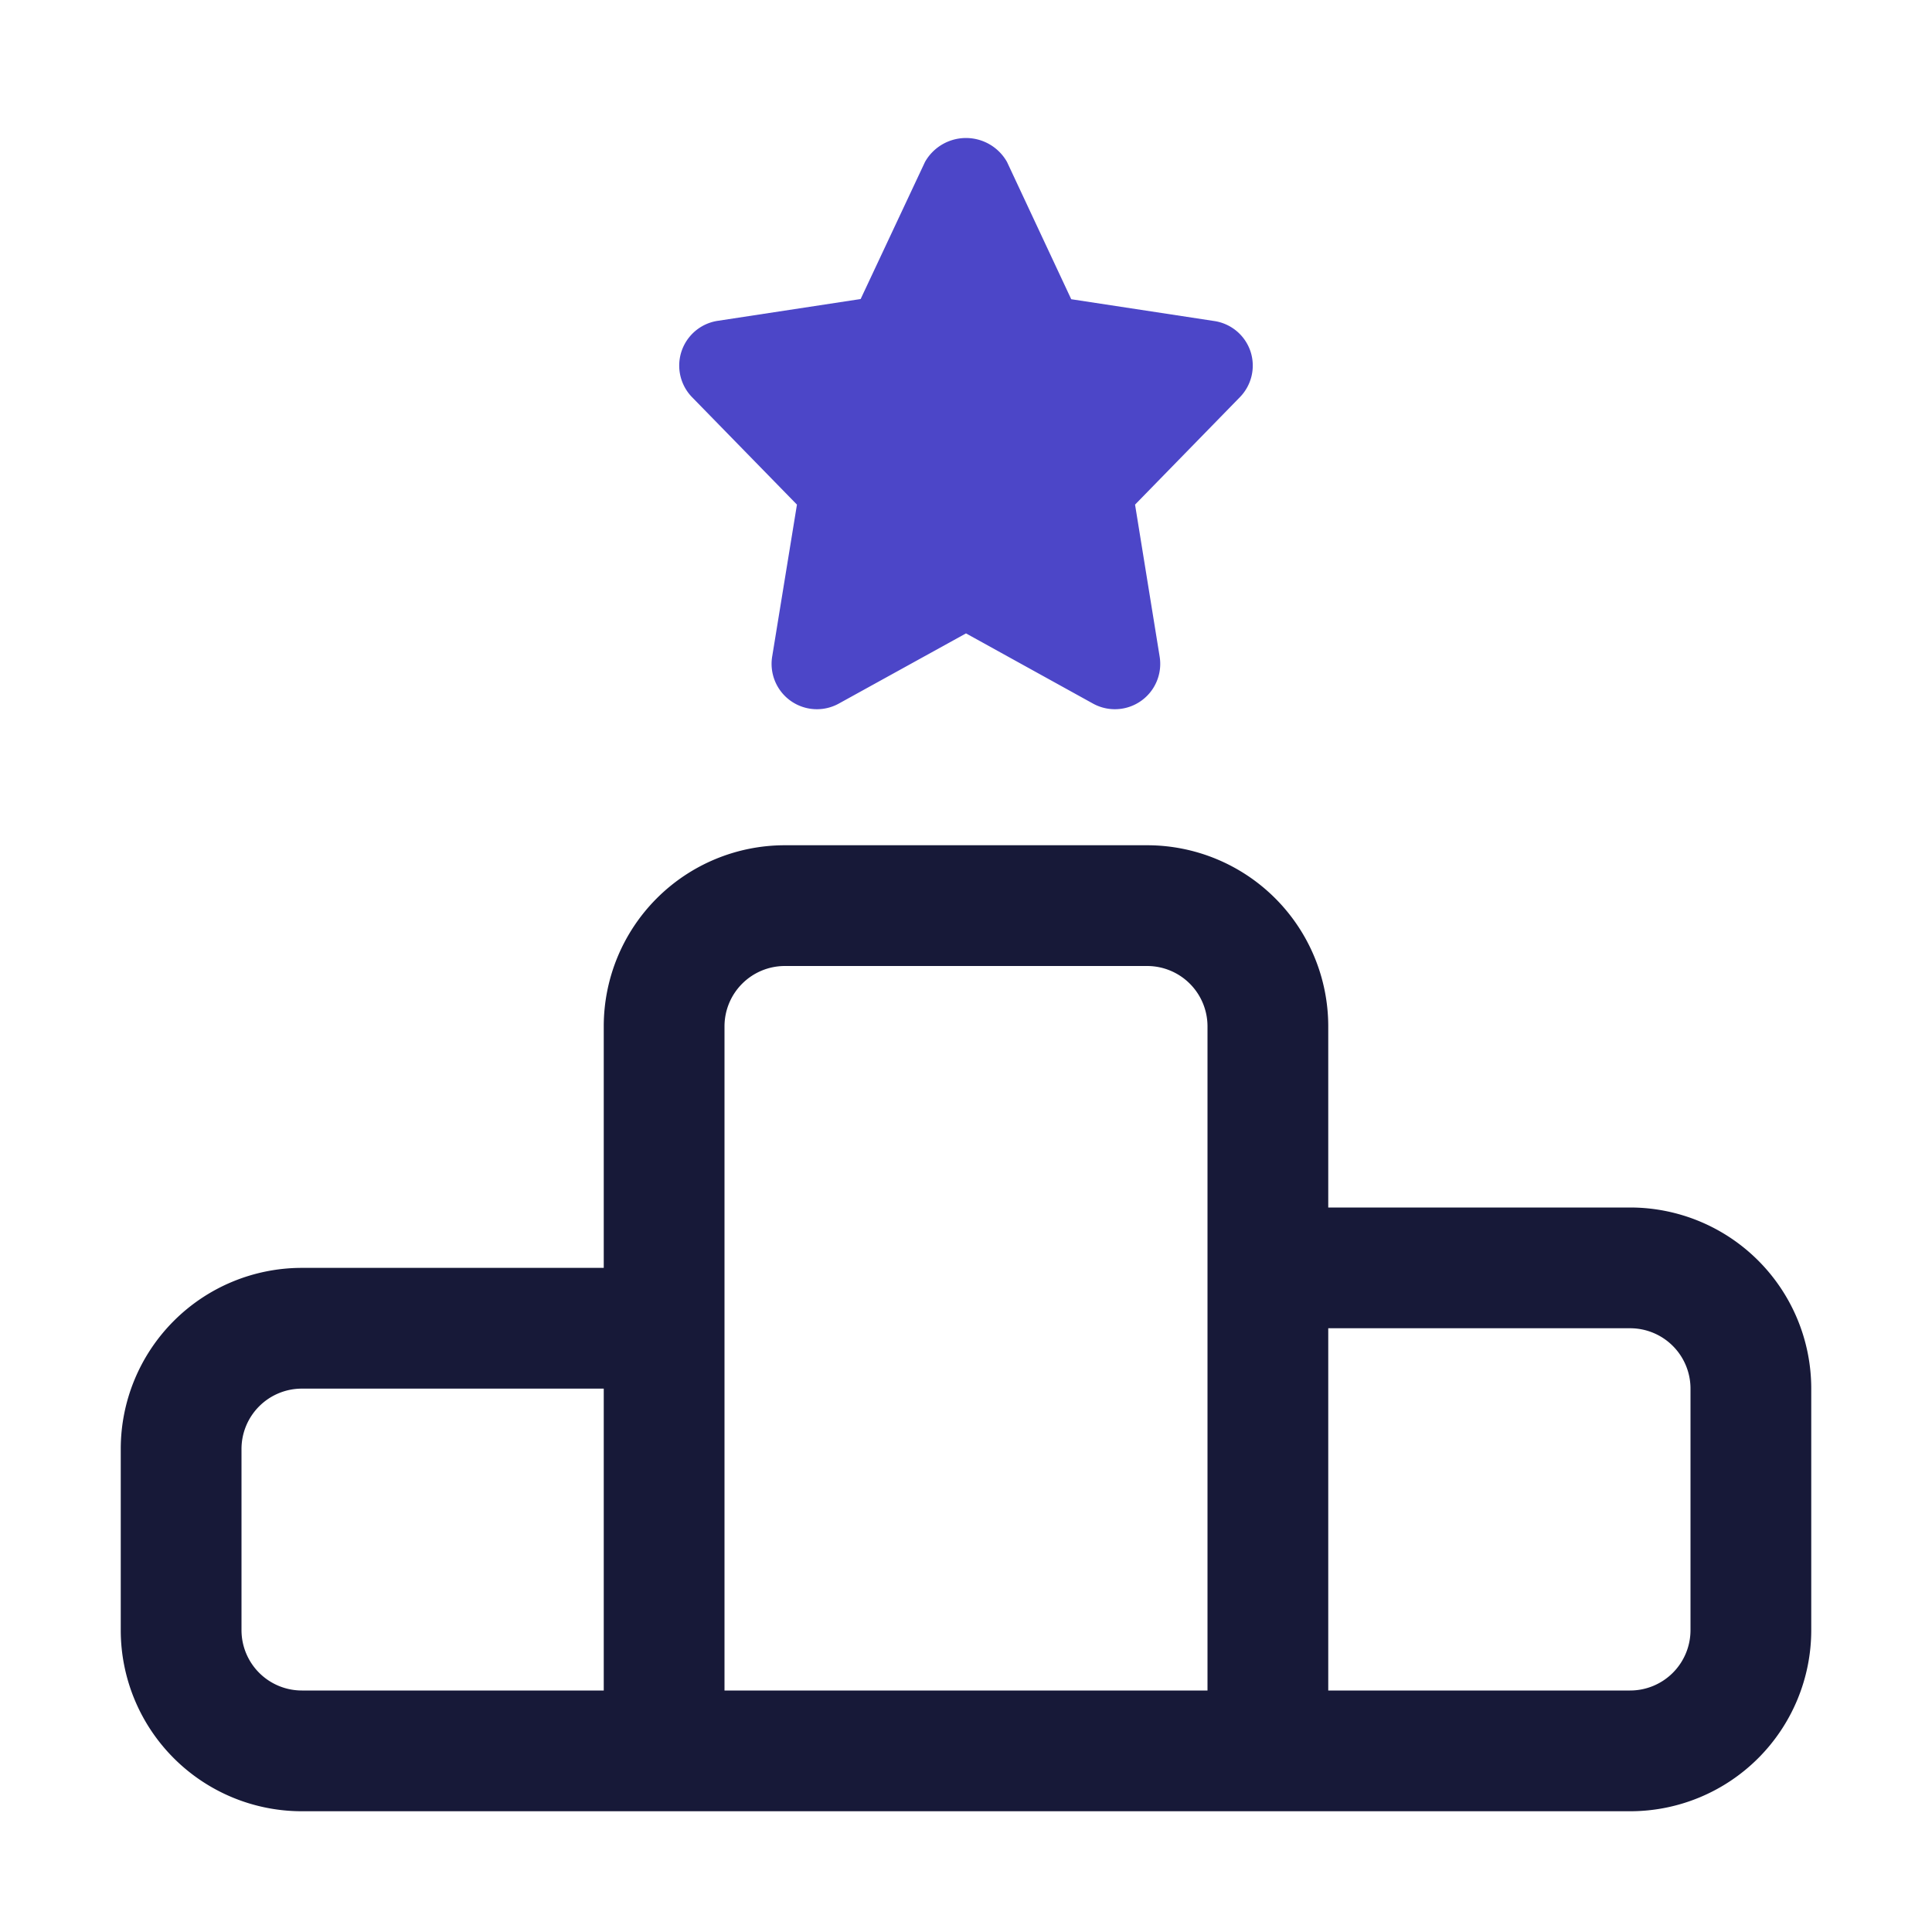 <svg xmlns="http://www.w3.org/2000/svg" version="1.1" xmlns:xlink="http://www.w3.org/1999/xlink" xmlns:svgjs="http://svgjs.com/svgjs" width="512" height="512" x="0" y="0" viewBox="0 0 32 32" style="enable-background:new 0 0 512 512" xml:space="preserve" class=""><g><g xmlns="http://www.w3.org/2000/svg" id="Layer_2" data-name="Layer 2"><path d="m27 20h-5v-3a3 3 0 0 0 -3-3h-6a3 3 0 0 0 -3 3v4h-5a3 3 0 0 0 -3 3v3a3 3 0 0 0 3 3h22a3 3 0 0 0 3-3v-4a3 3 0 0 0 -3-3zm-23 7v-3a1 1 0 0 1 1-1h5v5h-5a1 1 0 0 1 -1-1zm8-10a1 1 0 0 1 1-1h6a1 1 0 0 1 1 1v11h-8zm16 10a1 1 0 0 1 -1 1h-5v-6h5a1 1 0 0 1 1 1z" fill="#171938" data-original="#171938"></path><path d="m20.711 5.817a.749.749 0 0 0 -.6-.5l-2.368-.361-1.064-2.274a.78.78 0 0 0 -1.358 0l-1.066 2.271-2.368.361a.75.75 0 0 0 -.424 1.265l1.737 1.779-.411 2.521a.751.751 0 0 0 1.1.777l2.111-1.165 2.108 1.165a.751.751 0 0 0 1.1-.777l-.408-2.521 1.736-1.779a.749.749 0 0 0 .175-.762z" fill="#4c46c8" data-original="#4c46c8" class=""></path></g></g></svg>